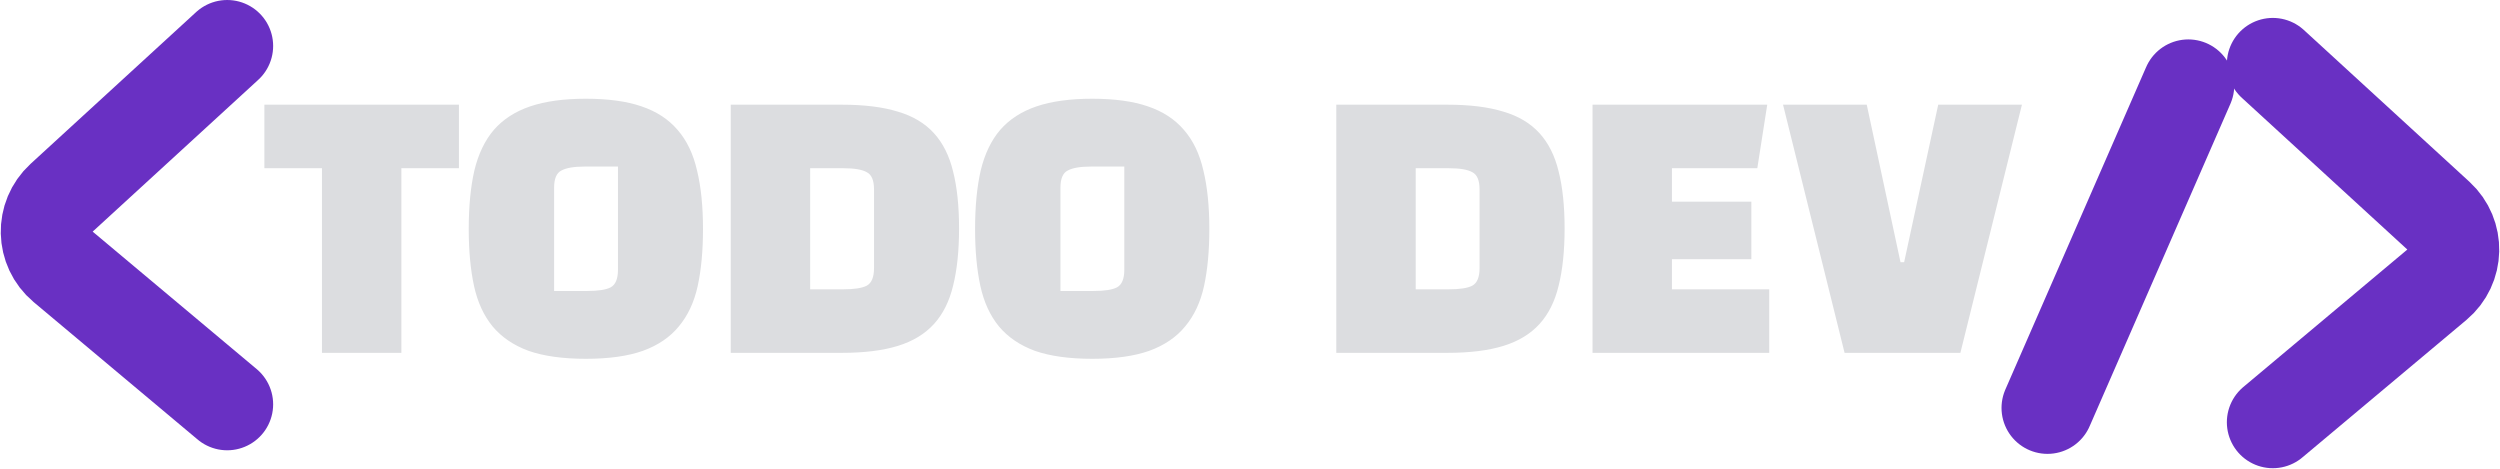 <svg width="544" height="102" viewBox="0 0 544 102" fill="none" xmlns="http://www.w3.org/2000/svg">
<path d="M445.531 88.761L476.176 18.578" stroke="#6930C3" stroke-width="20" stroke-linecap="round"/>
<path d="M99.865 22.78H57.529V36.604H70.058V76.78H87.338V36.604H99.865V22.78ZM101.997 49.852C101.997 44.908 102.405 40.66 103.221 37.108C104.085 33.508 105.501 30.556 107.469 28.252C109.485 25.948 112.125 24.244 115.389 23.14C118.653 22.036 122.685 21.484 127.485 21.484C132.333 21.484 136.365 22.036 139.581 23.14C142.845 24.244 145.461 25.948 147.429 28.252C149.445 30.556 150.861 33.508 151.677 37.108C152.541 40.66 152.973 44.908 152.973 49.852C152.973 54.556 152.589 58.684 151.821 62.236C151.053 65.74 149.685 68.668 147.717 71.02C145.797 73.372 143.181 75.148 139.869 76.348C136.605 77.5 132.477 78.076 127.485 78.076C122.493 78.076 118.341 77.5 115.029 76.348C111.765 75.148 109.149 73.372 107.181 71.02C105.261 68.668 103.917 65.74 103.149 62.236C102.381 58.684 101.997 54.556 101.997 49.852ZM120.573 40.852V63.316H127.773C130.173 63.316 131.877 63.052 132.885 62.524C133.941 61.948 134.469 60.676 134.469 58.708V36.244H127.197C124.893 36.244 123.213 36.532 122.157 37.108C121.101 37.636 120.573 38.884 120.573 40.852ZM183.203 76.78H159.011V22.78H183.203C188.051 22.78 192.107 23.284 195.371 24.292C198.635 25.252 201.251 26.812 203.219 28.972C205.187 31.132 206.579 33.916 207.395 37.324C208.259 40.732 208.691 44.86 208.691 49.708C208.691 54.556 208.259 58.708 207.395 62.164C206.579 65.572 205.187 68.356 203.219 70.516C201.251 72.676 198.635 74.26 195.371 75.268C192.107 76.276 188.051 76.78 183.203 76.78ZM183.491 36.604H176.291V62.956H183.491C185.891 62.956 187.595 62.692 188.603 62.164C189.659 61.588 190.187 60.316 190.187 58.348V41.212C190.187 39.244 189.659 37.996 188.603 37.468C187.595 36.892 185.891 36.604 183.491 36.604ZM212.177 49.852C212.177 44.908 212.585 40.66 213.401 37.108C214.265 33.508 215.681 30.556 217.649 28.252C219.665 25.948 222.305 24.244 225.569 23.14C228.833 22.036 232.865 21.484 237.665 21.484C242.513 21.484 246.545 22.036 249.761 23.14C253.025 24.244 255.641 25.948 257.609 28.252C259.625 30.556 261.041 33.508 261.857 37.108C262.721 40.66 263.153 44.908 263.153 49.852C263.153 54.556 262.769 58.684 262.001 62.236C261.233 65.74 259.865 68.668 257.897 71.02C255.977 73.372 253.361 75.148 250.049 76.348C246.785 77.5 242.657 78.076 237.665 78.076C232.673 78.076 228.521 77.5 225.209 76.348C221.945 75.148 219.329 73.372 217.361 71.02C215.441 68.668 214.097 65.74 213.329 62.236C212.561 58.684 212.177 54.556 212.177 49.852ZM230.753 40.852V63.316H237.953C240.353 63.316 242.057 63.052 243.065 62.524C244.121 61.948 244.649 60.676 244.649 58.708V36.244H237.377C235.073 36.244 233.393 36.532 232.337 37.108C231.281 37.636 230.753 38.884 230.753 40.852ZM314.969 76.78H290.777V22.78H314.969C319.817 22.78 323.873 23.284 327.137 24.292C330.401 25.252 333.017 26.812 334.985 28.972C336.953 31.132 338.345 33.916 339.161 37.324C340.025 40.732 340.457 44.86 340.457 49.708C340.457 54.556 340.025 58.708 339.161 62.164C338.345 65.572 336.953 68.356 334.985 70.516C333.017 72.676 330.401 74.26 327.137 75.268C323.873 76.276 319.817 76.78 314.969 76.78ZM315.257 36.604H308.057V62.956H315.257C317.657 62.956 319.361 62.692 320.369 62.164C321.425 61.588 321.953 60.316 321.953 58.348V41.212C321.953 39.244 321.425 37.996 320.369 37.468C319.361 36.892 317.657 36.604 315.257 36.604ZM381.095 43.876H363.815V36.604H382.391L384.551 22.78H346.535V76.78H384.983V62.956H363.815V56.404H381.095V43.876ZM414.34 57.052H413.548L406.204 22.78H387.988L401.38 76.78H426.58L439.972 22.78H421.756L414.34 57.052Z" fill="#DCDDE0"/>
<path d="M49.436 10L13.408 43.029C8.954 47.112 9.111 54.182 13.742 58.064L49.436 87.982" stroke="#6930C3" stroke-width="20" stroke-linecap="round" stroke-linejoin="round"/>
<path d="M494.564 13.899L530.592 46.928C535.046 51.011 534.889 58.081 530.258 61.963L494.564 91.881" stroke="#6930C3" stroke-width="20" stroke-linecap="round" stroke-linejoin="round"/>
</svg>
